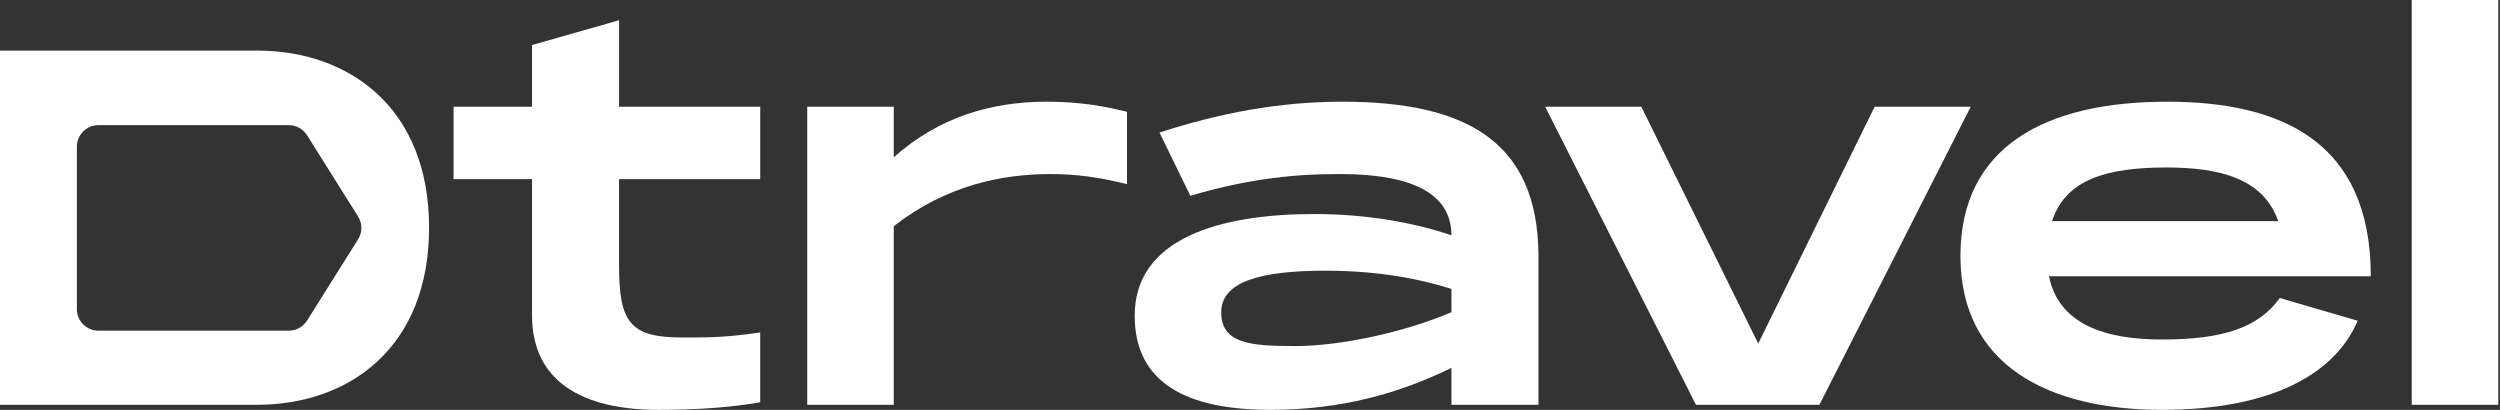 <svg width="122" height="20" viewBox="0 0 122 20" fill="none" xmlns="http://www.w3.org/2000/svg">
<rect x="0" y="0" width="122" height="20" fill="#333333" stroke="none"/>
<g clip-path="url(#clip0_1766_14944)">
<path d="M12.543 2.469H0V19.753H12.544C17.013 19.753 20.939 16.988 20.939 11.111C20.939 5.235 17.012 2.469 12.543 2.469ZM17.473 11.681L14.983 15.646C14.888 15.796 14.757 15.92 14.601 16.006C14.446 16.091 14.271 16.137 14.093 16.136H4.801C4.523 16.136 4.256 16.026 4.059 15.829C3.862 15.632 3.751 15.365 3.751 15.086V7.158C3.751 6.88 3.862 6.612 4.059 6.415C4.256 6.218 4.523 6.108 4.801 6.108H14.093C14.271 6.108 14.446 6.153 14.601 6.238C14.757 6.324 14.888 6.448 14.983 6.598L17.473 10.564C17.578 10.731 17.634 10.925 17.634 11.123C17.634 11.32 17.578 11.514 17.473 11.681Z" fill="white"/>
<path d="M30.209 8.743V12.938C30.209 15.754 30.752 16.47 33.32 16.47C34.653 16.47 35.394 16.47 37.098 16.224V19.631C35.69 19.876 34.085 20.001 32.135 20.001C28.382 20 25.963 18.593 25.963 15.383V8.743H22.135V5.21H25.963V2.198L30.21 0.988V5.21H37.099V8.743H30.209Z" fill="white"/>
<path d="M54.998 5.457V8.988C53.615 8.642 52.504 8.494 51.269 8.494C48.899 8.494 46.183 9.037 43.615 11.037V19.753H39.393V5.21H43.615V7.679C45.788 5.729 48.355 4.963 51.072 4.963C52.8 4.963 54.01 5.21 54.998 5.457Z" fill="white"/>
<path d="M75.077 12.42V19.753H70.83V17.951C68.262 19.21 65.422 20 61.99 20C57.916 20 55.373 18.692 55.373 15.408C55.373 11.63 59.521 10.445 64.138 10.445C66.632 10.445 68.928 10.84 70.83 11.482C70.83 8.716 67.274 8.494 65.299 8.494C63.397 8.494 61.077 8.667 58.089 9.556L56.583 6.469C59.546 5.506 62.459 4.963 65.496 4.963C71.571 4.963 75.027 6.914 75.077 12.42ZM70.83 14.099C69.348 13.63 67.348 13.21 64.657 13.21C61.498 13.21 59.596 13.753 59.596 15.234C59.596 16.765 61.004 16.888 63.201 16.888C65.497 16.888 68.658 16.172 70.831 15.234L70.83 14.099Z" fill="white"/>
<path d="M96.17 5.21L88.787 19.753H82.763L75.404 5.21H80.097L85.802 16.766L91.481 5.21H96.17Z" fill="white"/>
<path d="M111.252 14.543L115.055 15.653C113.958 18.227 110.88 20 105.497 20C99.966 20 95.67 17.827 95.67 12.494C95.67 7.136 99.843 4.963 105.744 4.963C111.275 4.963 115.695 6.865 115.695 13.482H99.991C100.461 15.803 102.683 16.568 105.498 16.568C108.412 16.568 110.19 16.025 111.252 14.543ZM100.14 10.79H111.177C110.461 8.741 108.386 8.173 105.72 8.173C102.832 8.173 100.807 8.743 100.14 10.79Z" fill="white"/>
<path d="M121.915 0.001V19.753H117.693V0.001H121.915Z" fill="white"/>
</g>
<defs>
<clipPath id="clip0_1766_14944">
<rect width="121.916" height="20" fill="white"/>
</clipPath>
</defs>
</svg>
